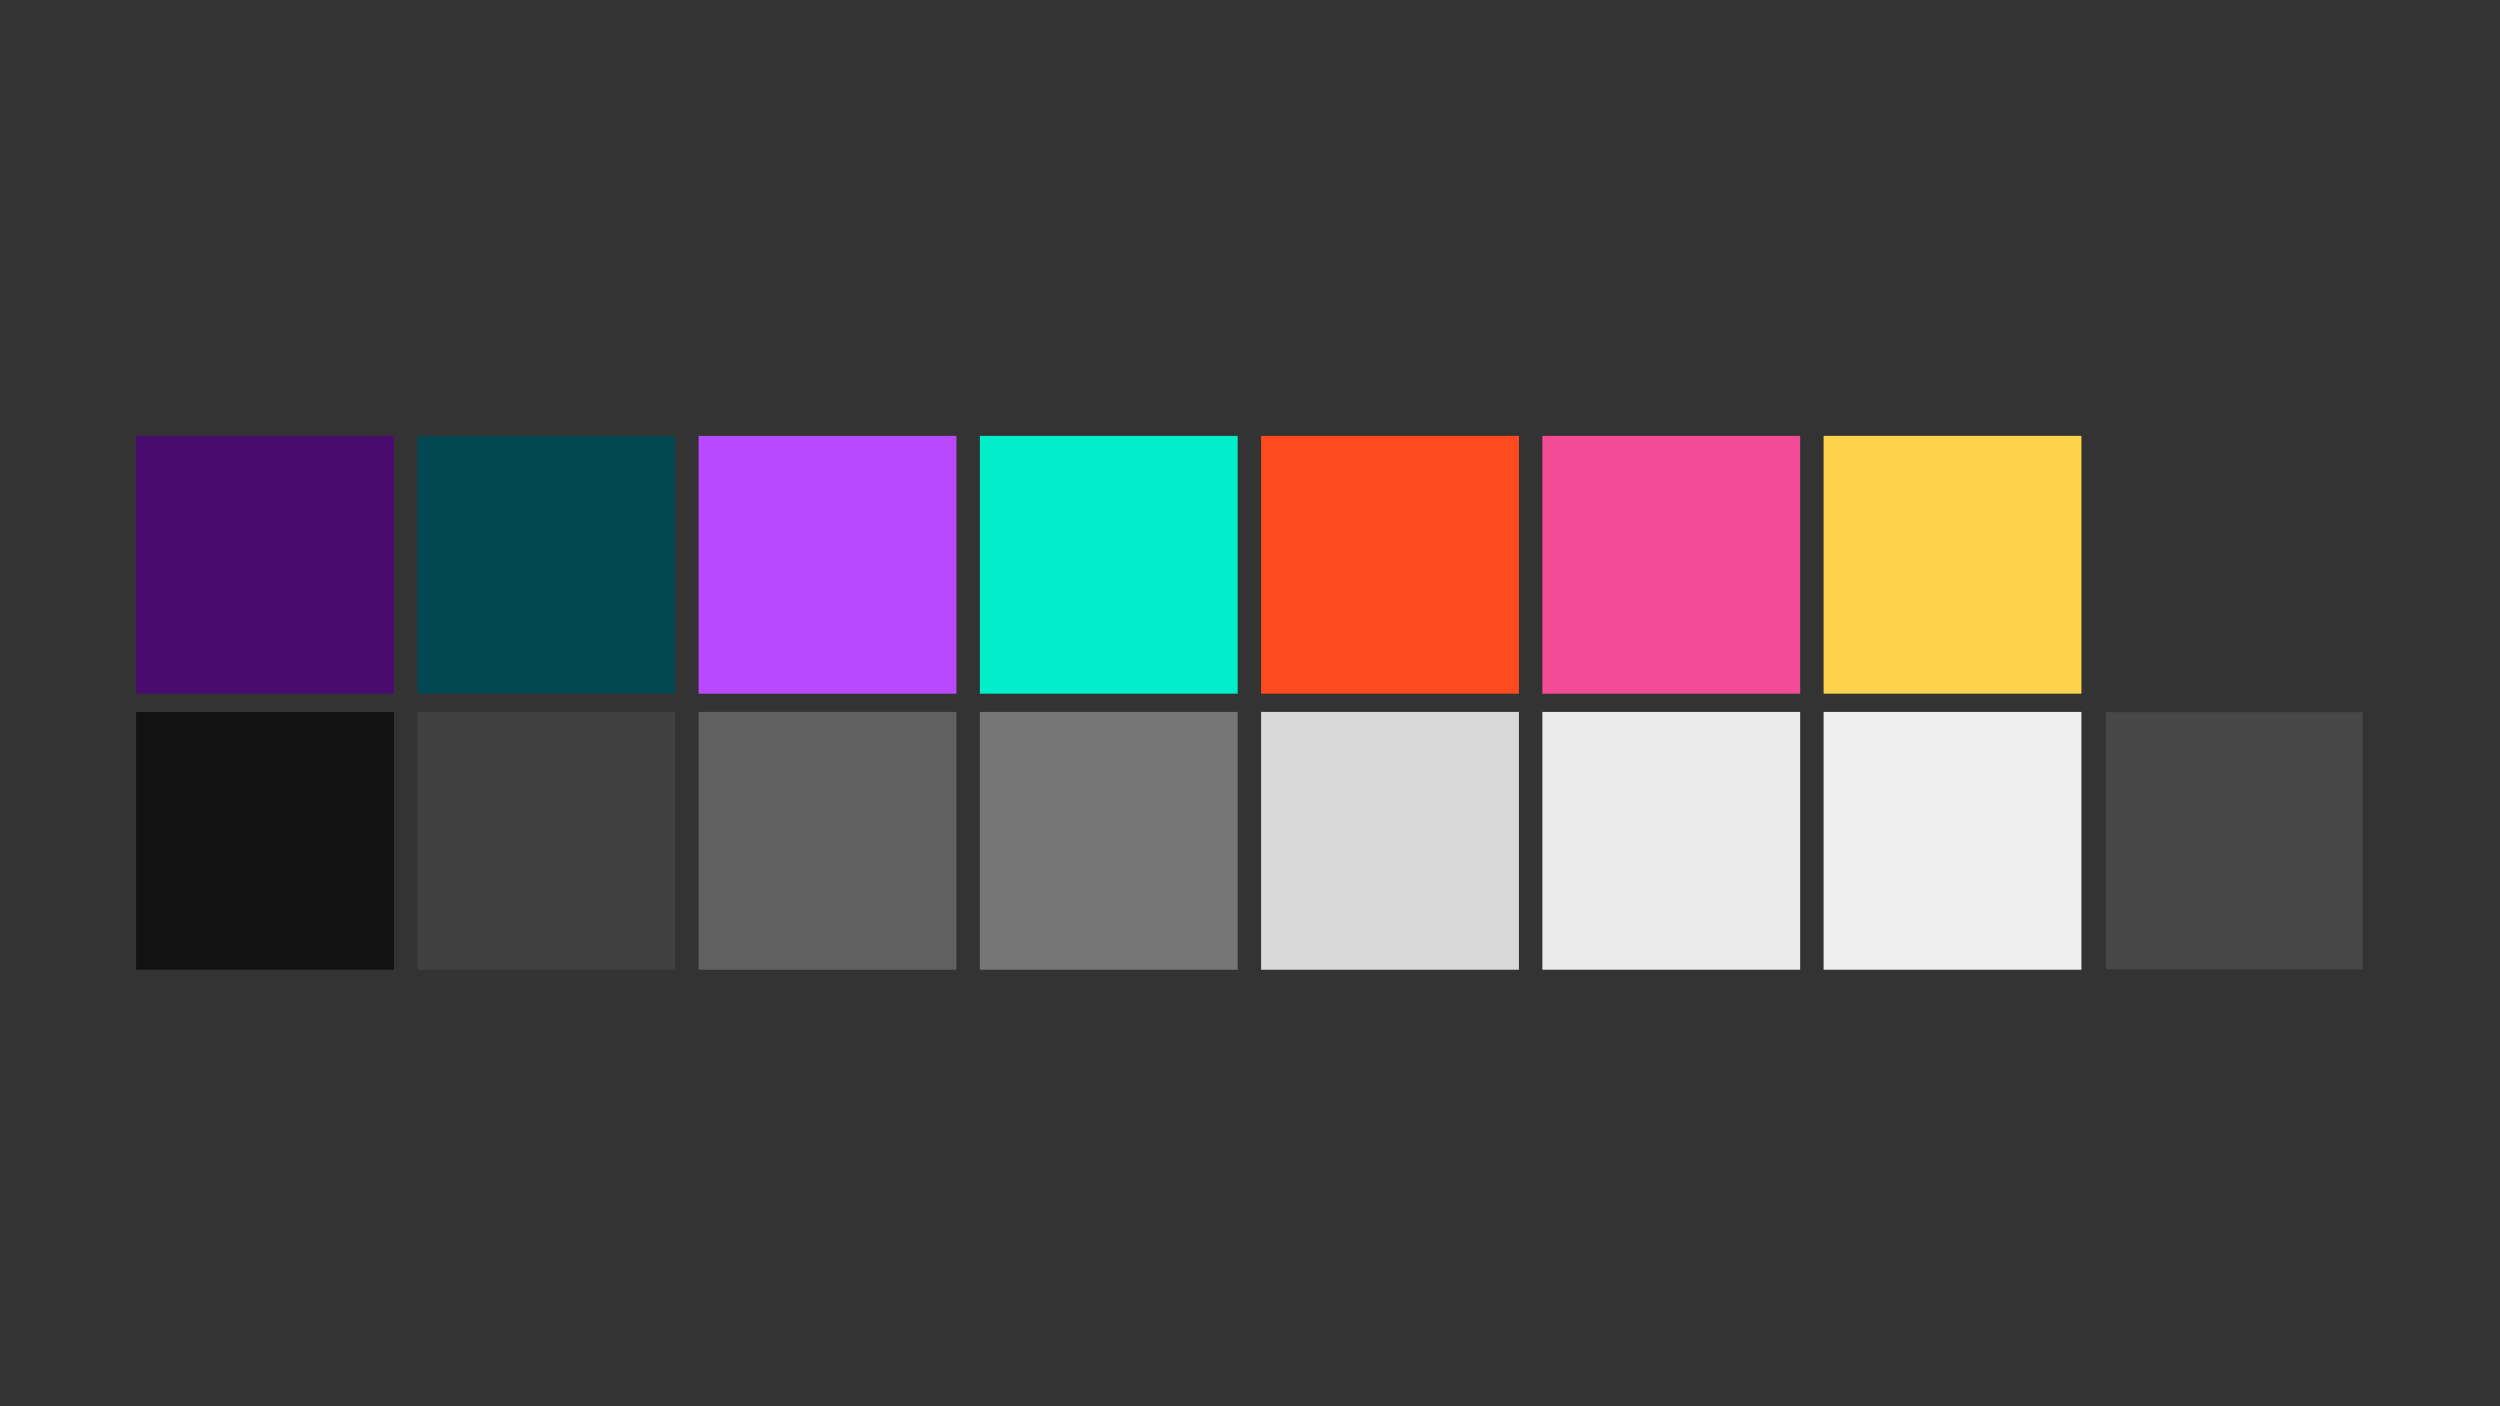 <svg xmlns="http://www.w3.org/2000/svg" viewBox="0 0 1920 1080"><rect x="0" y="0" width="1920" height="1080" fill="#333333" stroke="none"/><defs><style>.a{fill:#490c6e;}.b{fill:#121212;}.c{fill:#034752;}.d{fill:#404040;}.e{fill:#b849ff;}.f{fill:#606060;}.g{fill:#00efca;}.h{fill:#767676;}.i{fill:#fd4b1f;}.j{fill:#d9d9d9;}.k{fill:#f34b96;}.l{fill:#eaeaea;}.m{fill:#ffd24d;}.n{fill:#efefef;}.o{fill:#fff;stroke:#000;stroke-miterlimit:10;opacity:0.1;}</style></defs><title>colour-palette</title><rect class="a" x="104.53" y="334.75" width="198" height="198"/><rect class="b" x="104.53" y="546.75" width="198" height="198"/><rect class="c" x="320.53" y="334.75" width="198" height="198"/><rect class="d" x="320.53" y="546.75" width="198" height="198"/><rect class="e" x="536.53" y="334.75" width="198" height="198"/><rect class="f" x="536.53" y="546.75" width="198" height="198"/><rect class="g" x="752.53" y="334.75" width="198" height="198"/><rect class="h" x="752.53" y="546.75" width="198" height="198"/><rect class="i" x="968.53" y="334.75" width="198" height="198"/><rect class="j" x="968.53" y="546.75" width="198" height="198"/><rect class="k" x="1184.53" y="334.75" width="198" height="198"/><rect class="l" x="1184.53" y="546.75" width="198" height="198"/><rect class="m" x="1400.53" y="334.75" width="198" height="198"/><rect class="n" x="1400.53" y="546.75" width="198" height="198"/><rect class="o" x="1616.97" y="546.75" width="198" height="198"/></svg>